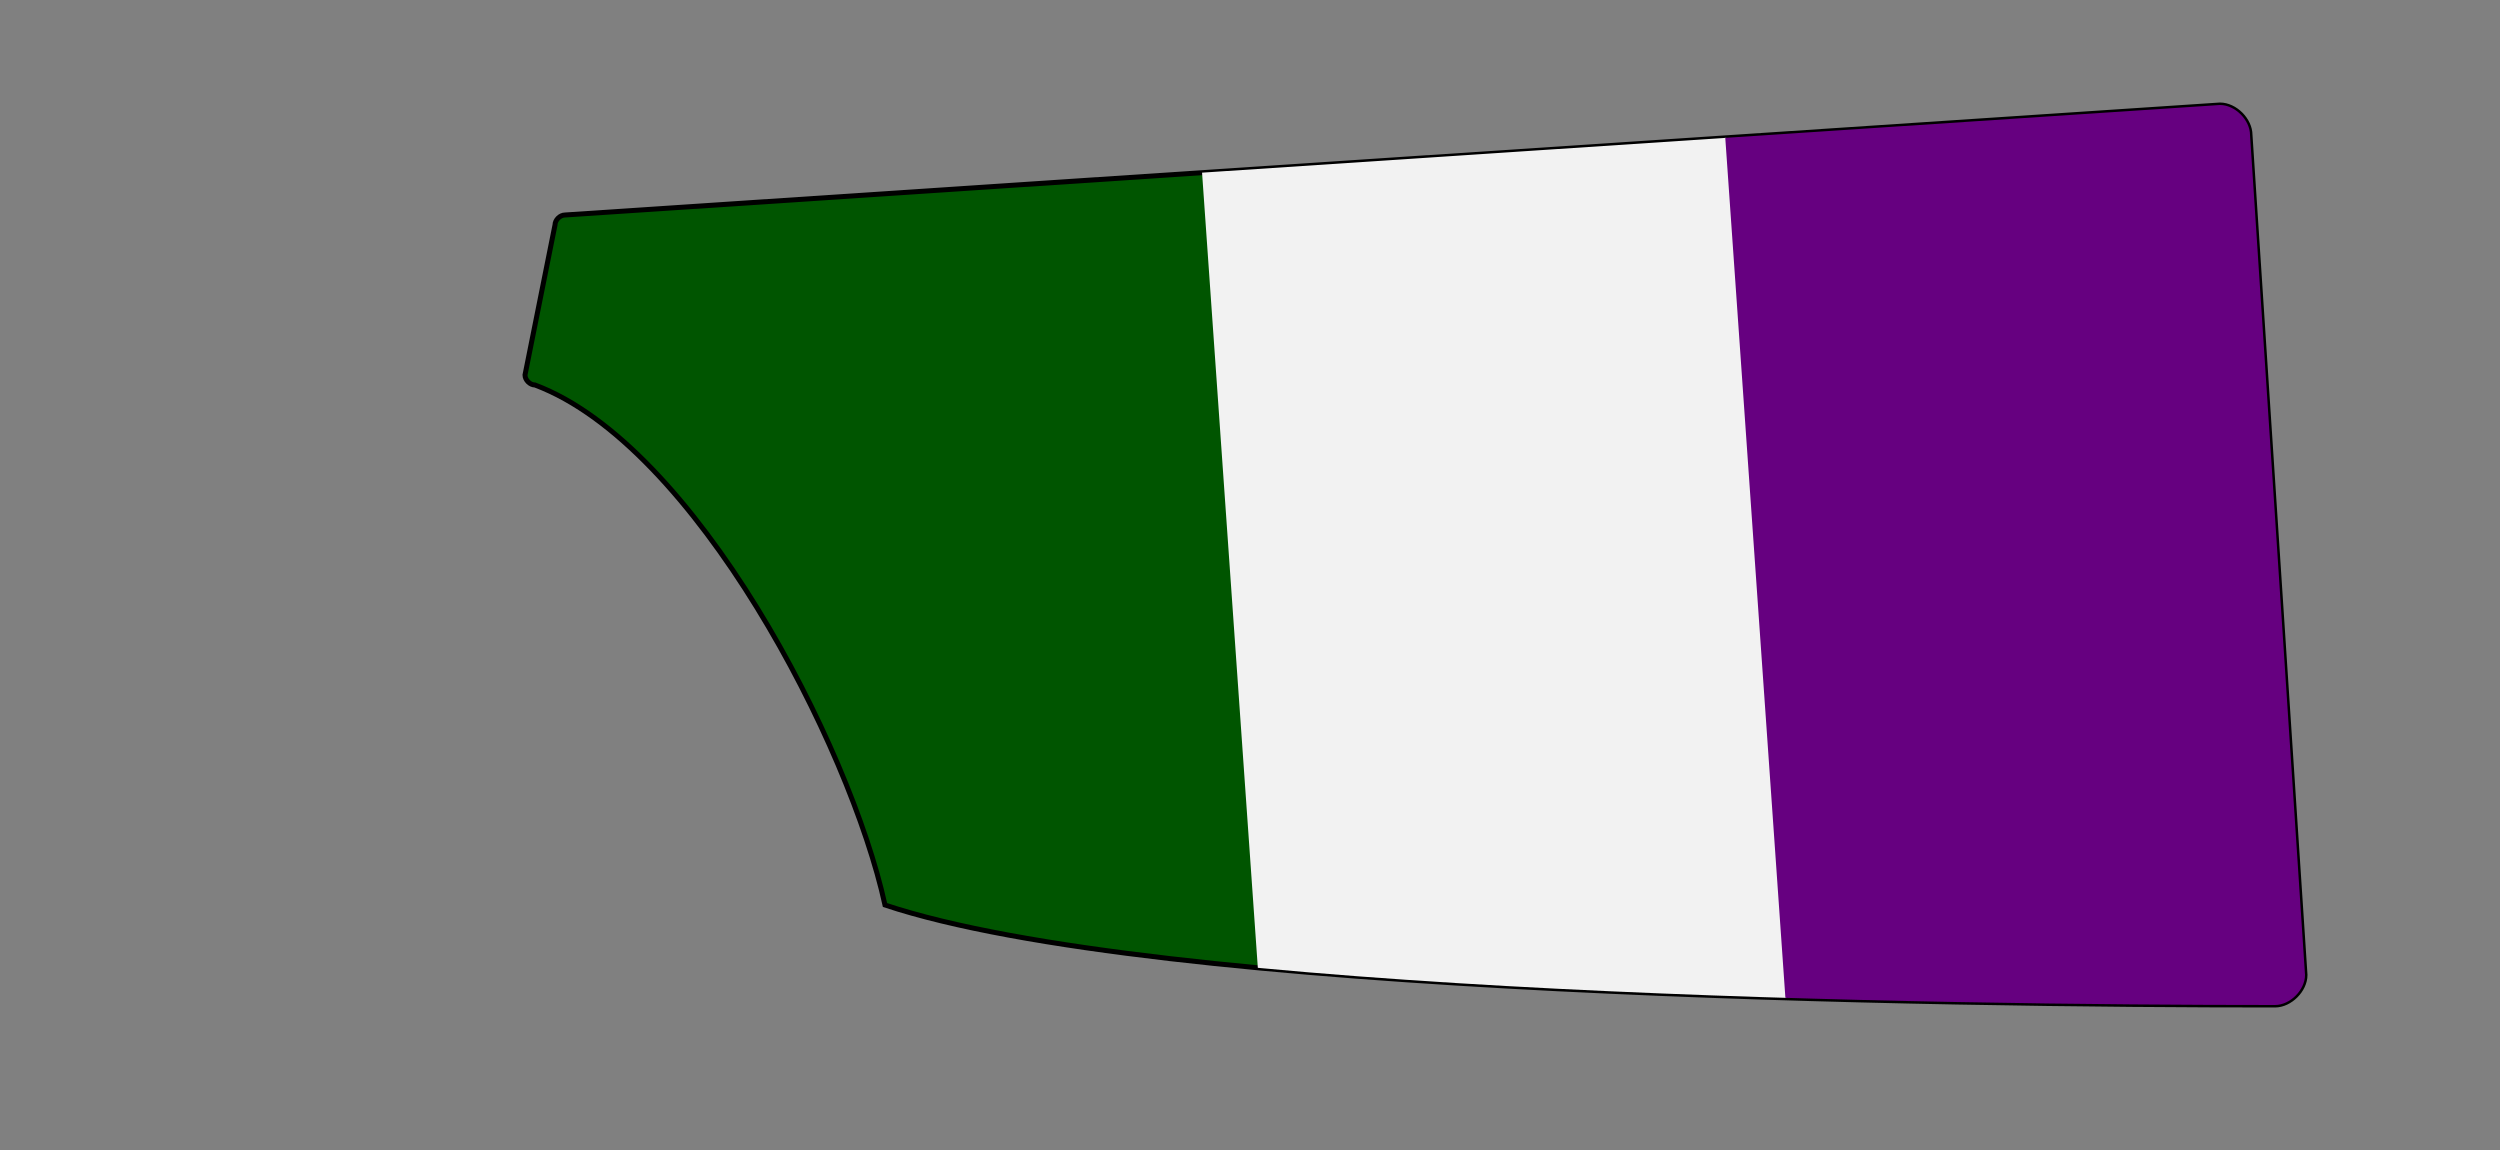 <svg xmlns="http://www.w3.org/2000/svg" xmlns:xlink="http://www.w3.org/1999/xlink" width="500" height="230" viewBox="0 0 500 230"><rect x="0" y="0" width="500" height="230" fill="#808080" stroke="none"/><defs><path id="spoonPath" d="M 105,75 C 105,76 106,77 107,77 C 139,89 170,149 177,181 C 231,199 389,201 455,201 C 458,201 461,198 461,195 L 450,27 C 450,24 447,21 444,21 L 113,43 C 112,43 111,44 111,45  Z"></path><clipPath id="spoonClip"><use xlink:href="#spoonPath"></use></clipPath></defs><g><use xlink:href="#spoonPath" style="stroke:black;stroke-width:1;fill:#005500"></use><g clip-rule="nonzero" clip-path="url(#spoonClip)"><rect style="fill:#f2f2f2" width="104.999" height="186.3" x="237.299" y="48.6" transform="matrix(0.998,-0.07,0.07,0.998,0,0)"></rect><path d="M 491.062,8.5 344.438,18.75 362.625,278.906 509.25,268.656 491.062,8.5 z" style="fill:#660080;fill-opacity:1"></path></g></g></svg>